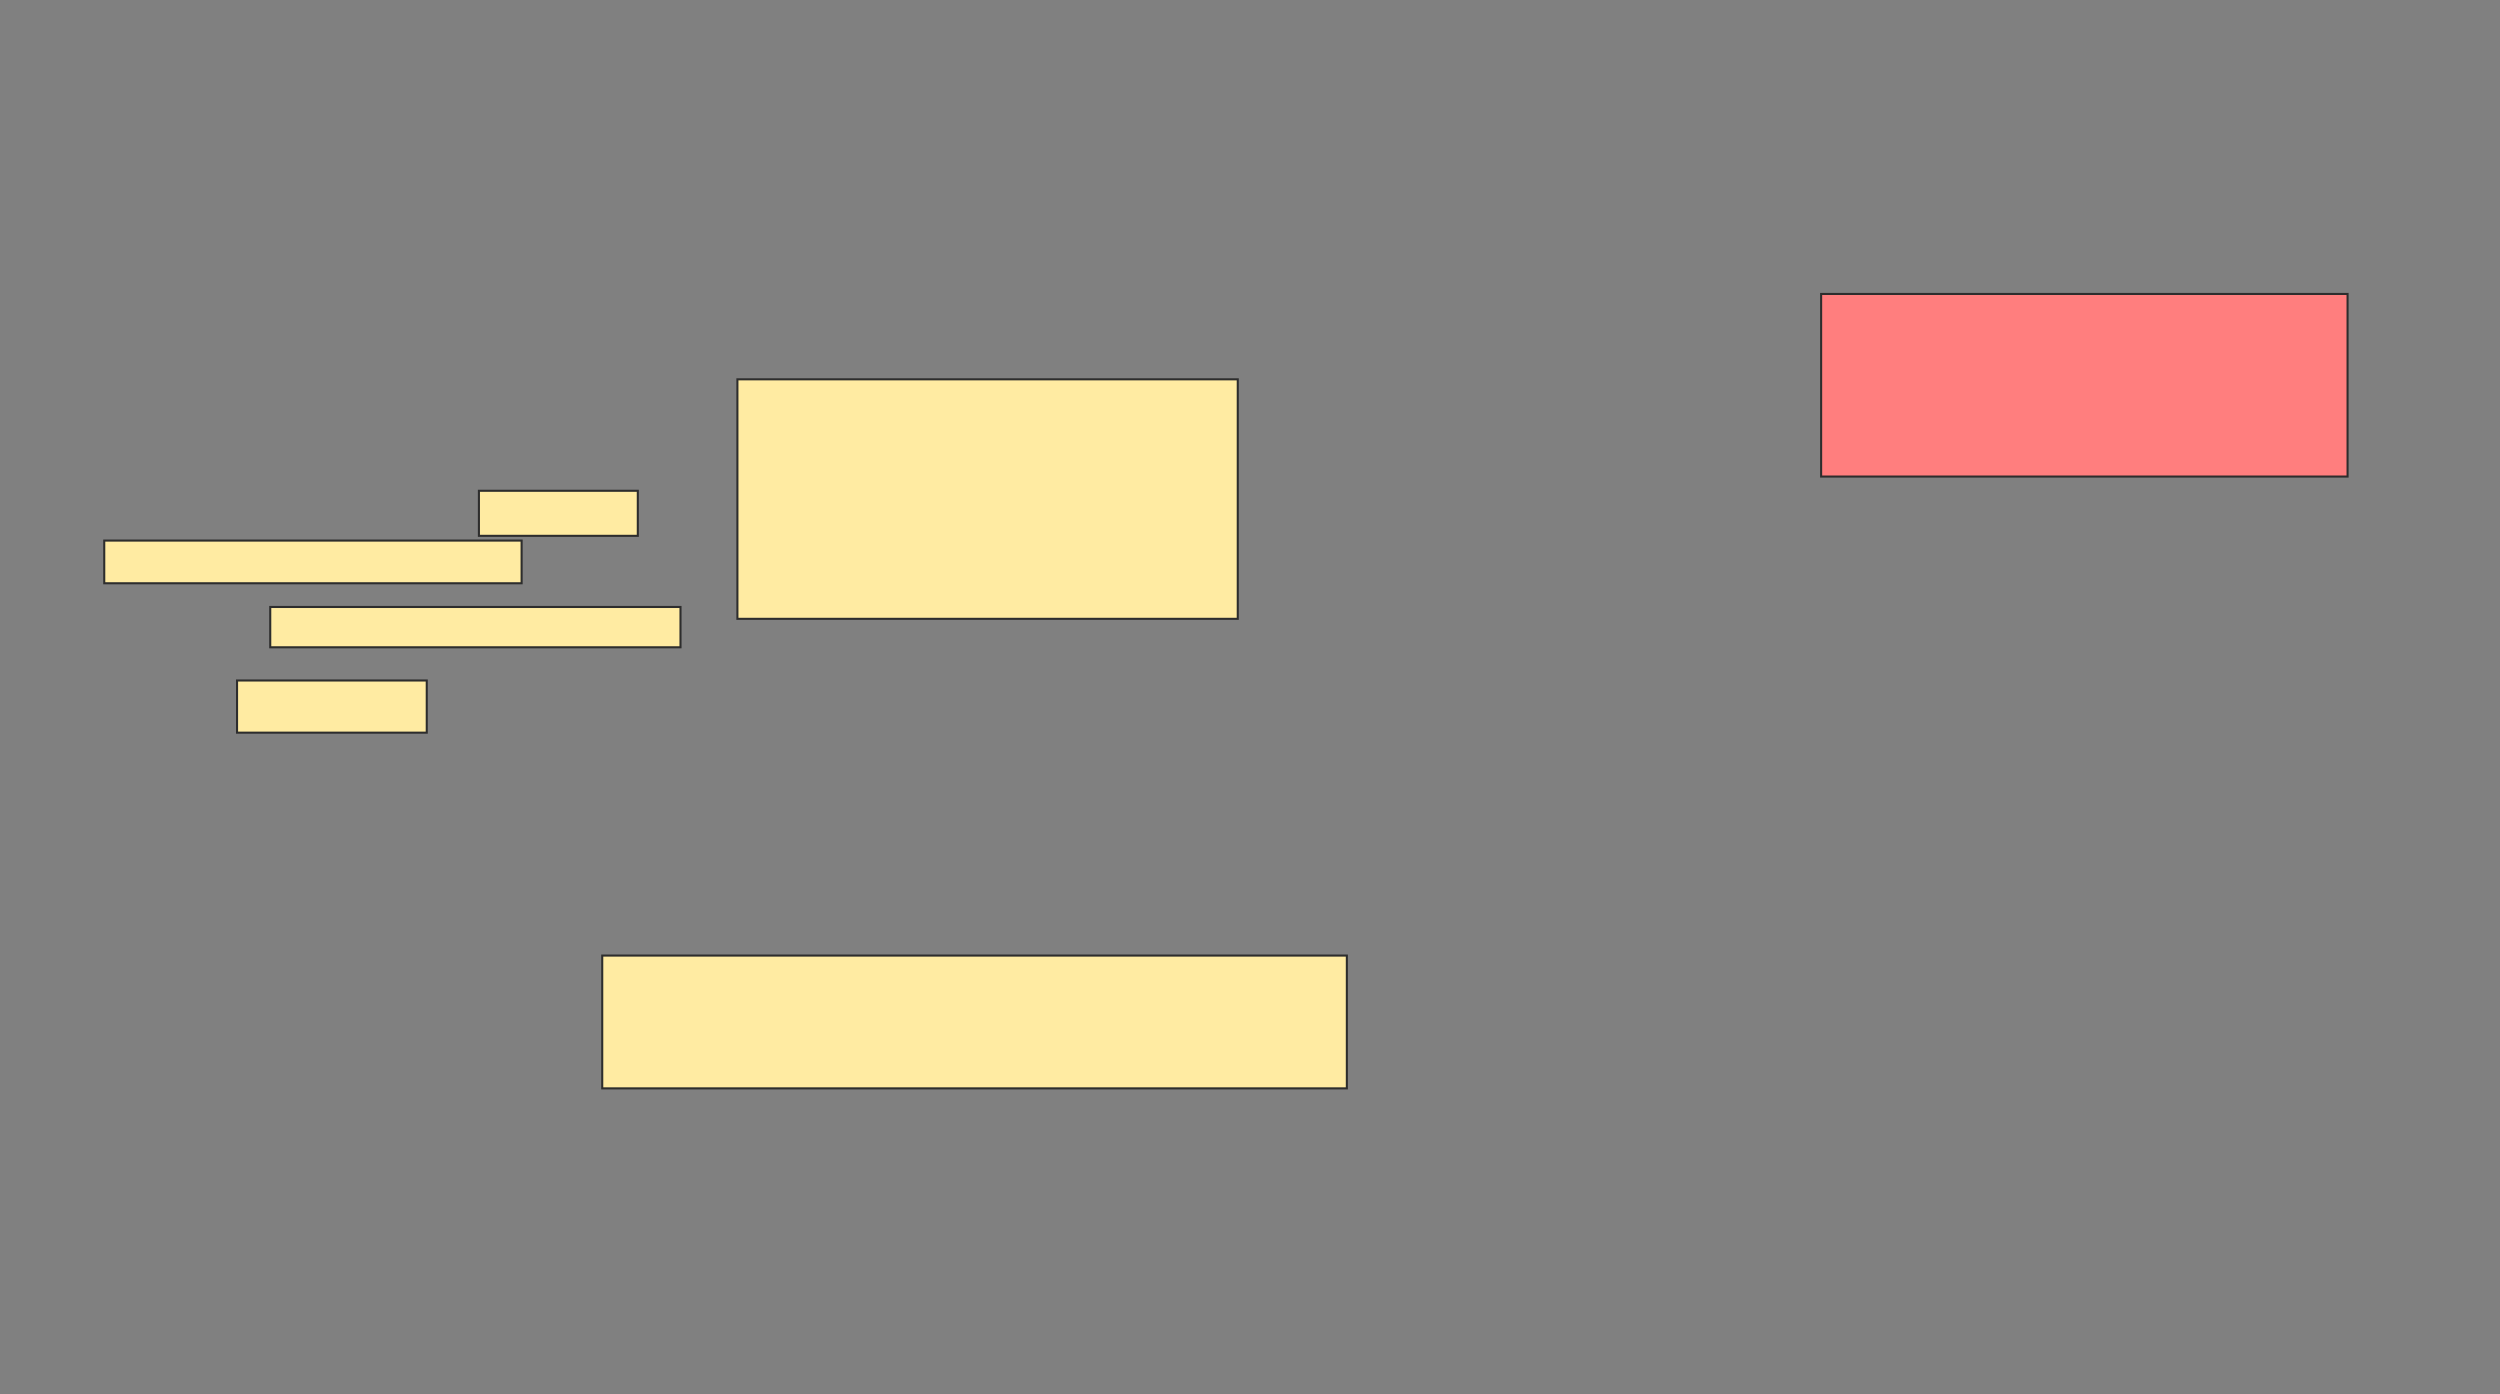 <svg xmlns="http://www.w3.org/2000/svg" width="1198" height="668">
 <rect width="100%" height="100%" fill="#808080" stroke="none"/>
 <!-- Created with Image Occlusion Enhanced -->
 <g>
  <title>Labels</title>
 </g>
 <g>
  <title>Masks</title>
  <rect id="ddc453c3be614c669b9b48c505507536-ao-1" height="114.773" width="239.773" y="181.773" x="353.364" stroke-linecap="null" stroke-linejoin="null" stroke-dasharray="null" stroke="#2D2D2D" fill="#FFEBA2"/>
  <rect id="ddc453c3be614c669b9b48c505507536-ao-2" height="63.636" width="356.818" y="457.909" x="288.591" stroke-linecap="null" stroke-linejoin="null" stroke-dasharray="null" stroke="#2D2D2D" fill="#FFEBA2"/>
  <rect id="ddc453c3be614c669b9b48c505507536-ao-3" height="87.5" width="252.273" y="140.864" x="872.682" stroke-linecap="null" stroke-linejoin="null" stroke-dasharray="null" stroke="#2D2D2D" fill="#FF7E7E" class="qshape"/>
  <g id="ddc453c3be614c669b9b48c505507536-ao-4">
   <rect height="21.591" width="76.136" y="235.182" x="229.5" stroke="#2D2D2D" fill="#FFEBA2"/>
   <rect height="20.455" width="200" y="259.045" x="49.955" stroke="#2D2D2D" fill="#FFEBA2"/>
   <rect stroke="#2D2D2D" height="19.318" width="196.591" y="290.864" x="129.5" fill="#FFEBA2"/>
   <rect height="25" width="90.909" y="326.091" x="113.591" stroke="#2D2D2D" fill="#FFEBA2"/>
  </g>
 </g>
</svg>